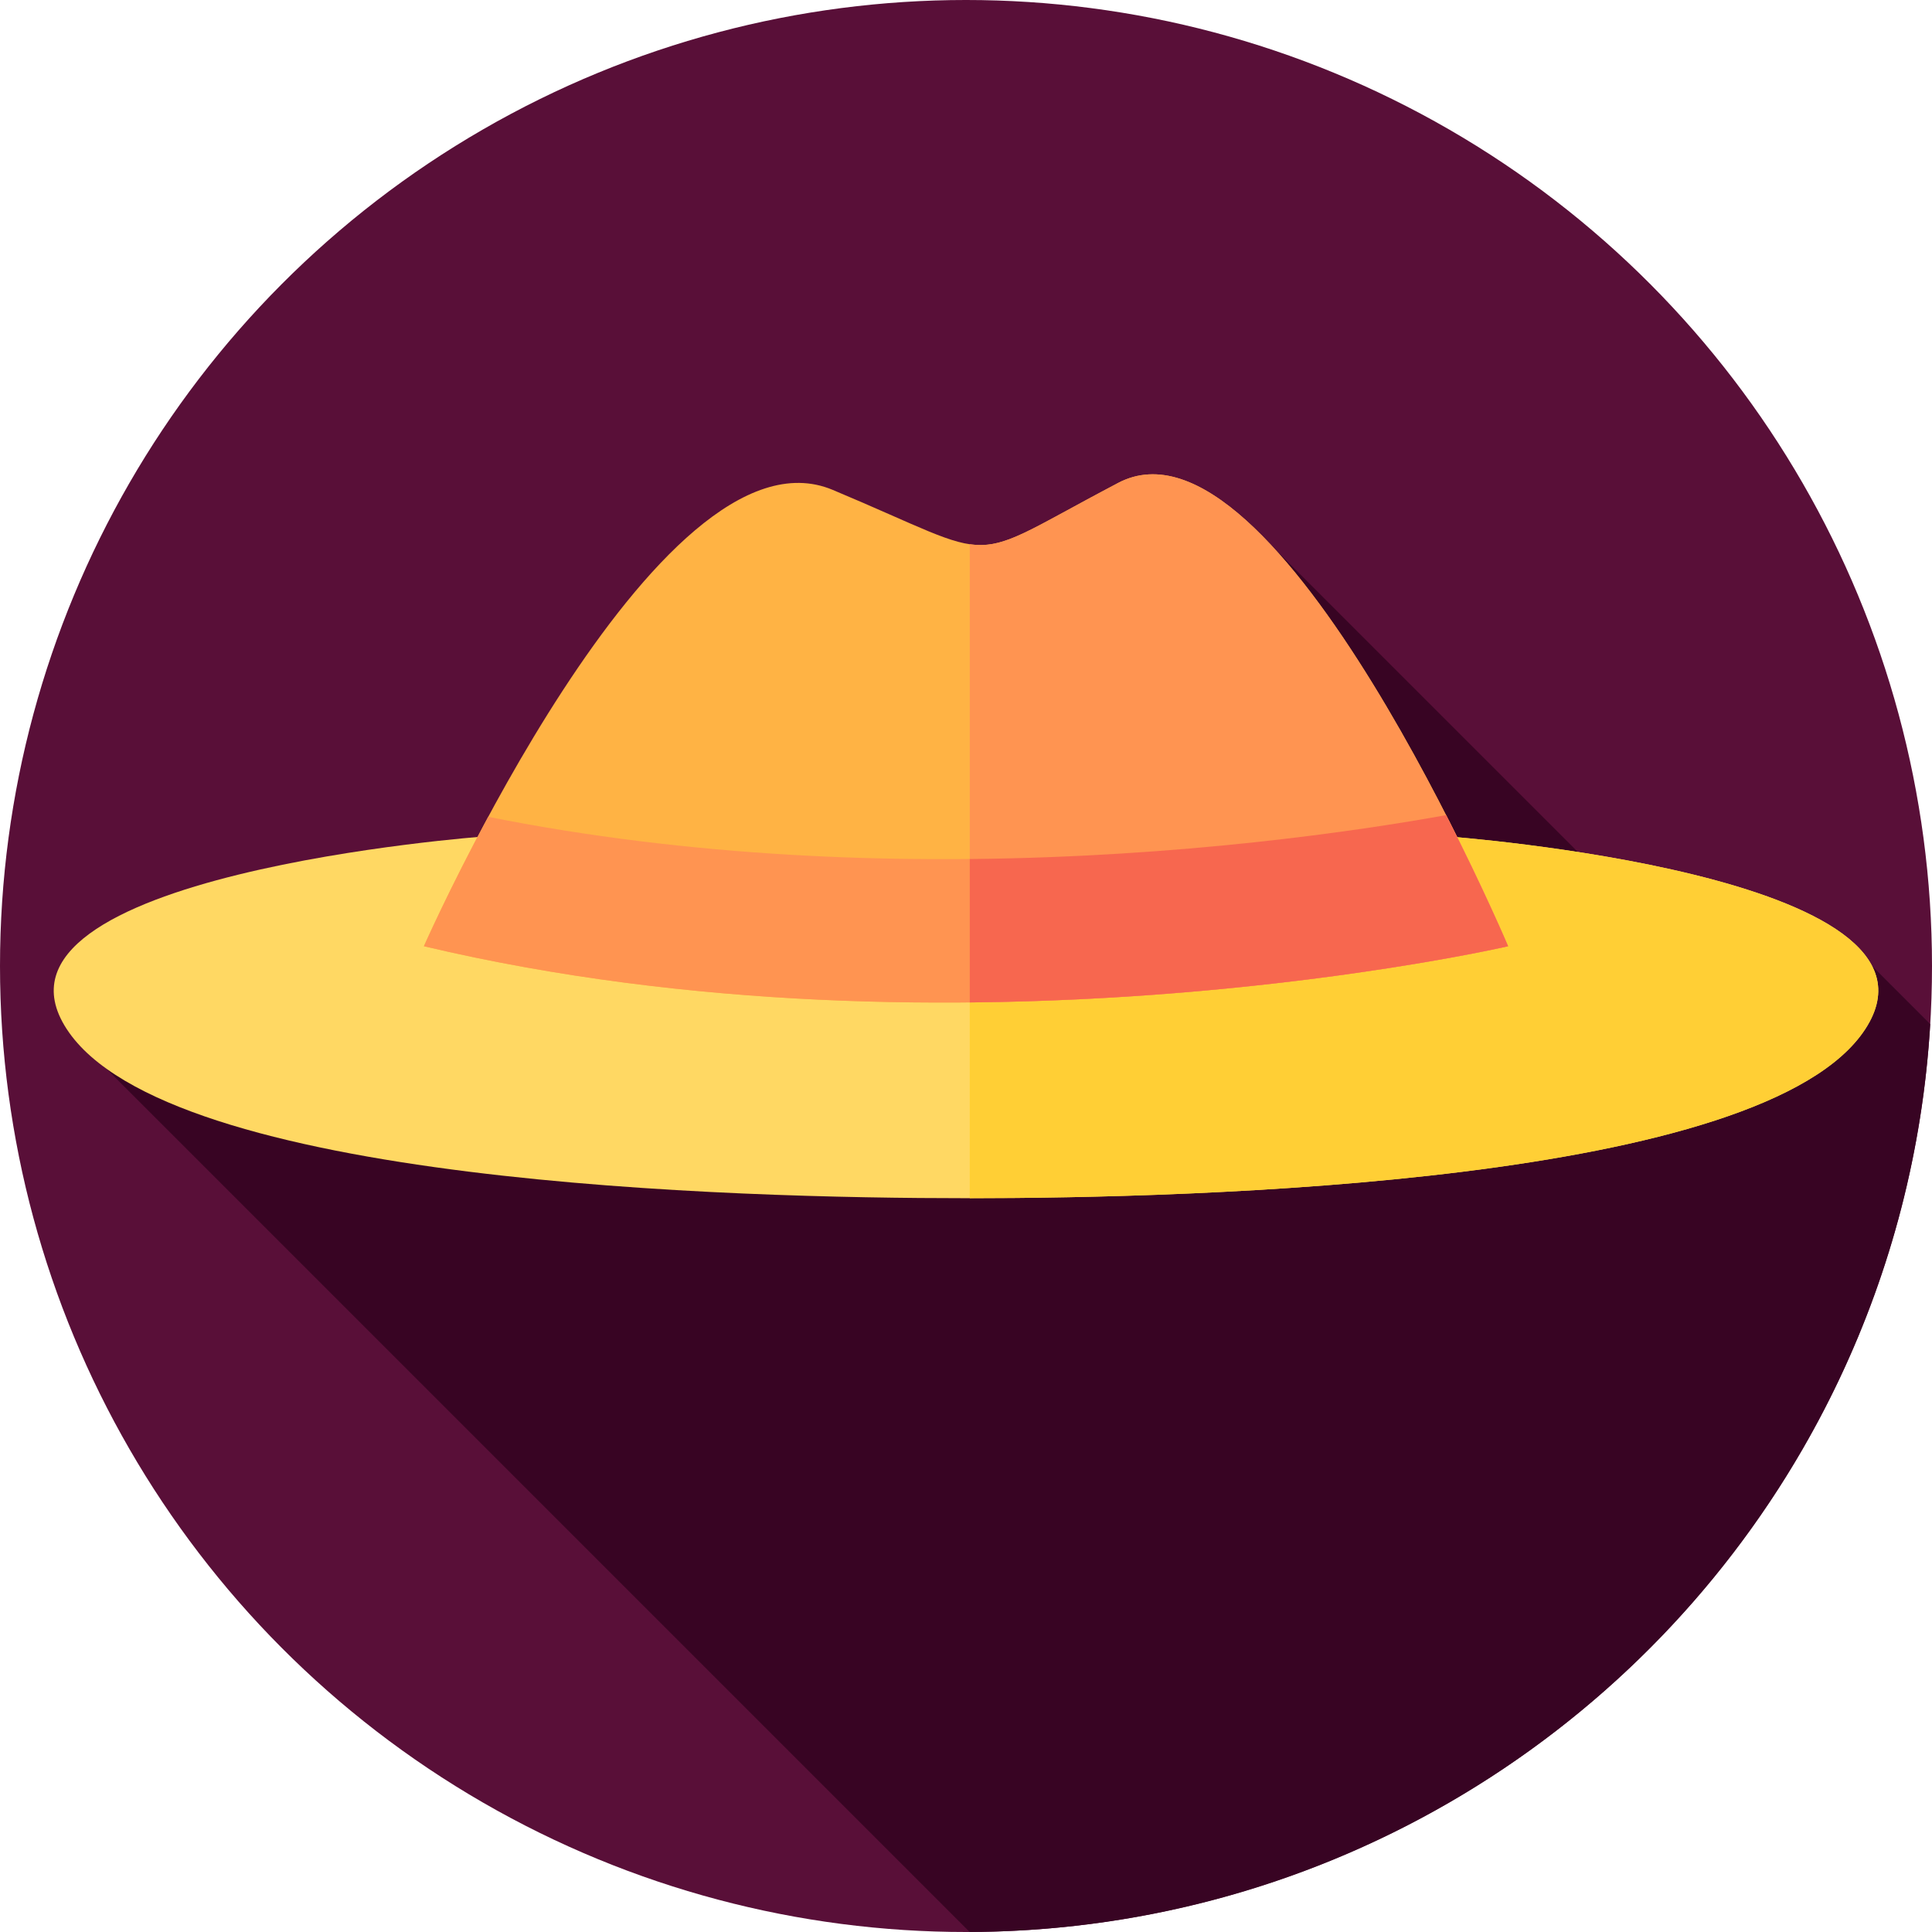 <svg xmlns="http://www.w3.org/2000/svg" viewBox="0 0 512 512"><circle cx="256" cy="256" r="256" fill="#590f38"/><path d="M25.154 280.179l231.808 231.808c135.774-.501 246.617-106.693 254.564-240.589L496.127 256l-38.915 8.848-126.705-126.705L25.154 280.179z" fill="#380423"/><path d="M128.591 221.647S-9 231.692 17.667 272.692 195.371 317.535 256 317.535s211.667-3.842 238.333-44.842c26.667-41-110.924-51.045-110.924-51.045l-254.818-.001z" fill="#ffd863"/><path d="M383.409 221.647H257v95.887c61.263-.042 210.81-4.062 237.333-44.841 26.667-41.001-110.924-51.046-110.924-51.046z" fill="#ffcf35"/><path d="M112.333 250.761s62-140.353 108.333-120.942 33.667 20.205 75.667-1.843 103.333 122.785 103.333 122.785-145.333 33.595-287.333 0z" fill="#ffb344"/><g fill="#ff9451"><path d="M296.333 127.976c-23.725 12.454-30.007 17.618-39.333 16.256v121.42c81.616-.787 142.667-14.891 142.667-14.891s-61.334-144.832-103.334-122.785z"/><path d="M129.381 216.465c-10.47 19.407-17.048 34.296-17.048 34.296 142 33.595 287.333 0 287.333 0s-6.382-15.068-16.436-34.742c-39.798 7.161-146.066 21.984-253.849.446z"/></g><path d="M383.231 216.019c-23.441 4.218-69.945 11.091-126.231 11.63v38.004c81.616-.787 142.667-14.891 142.667-14.891s-6.382-15.069-16.436-34.743z" fill="#f7674f"/></svg>